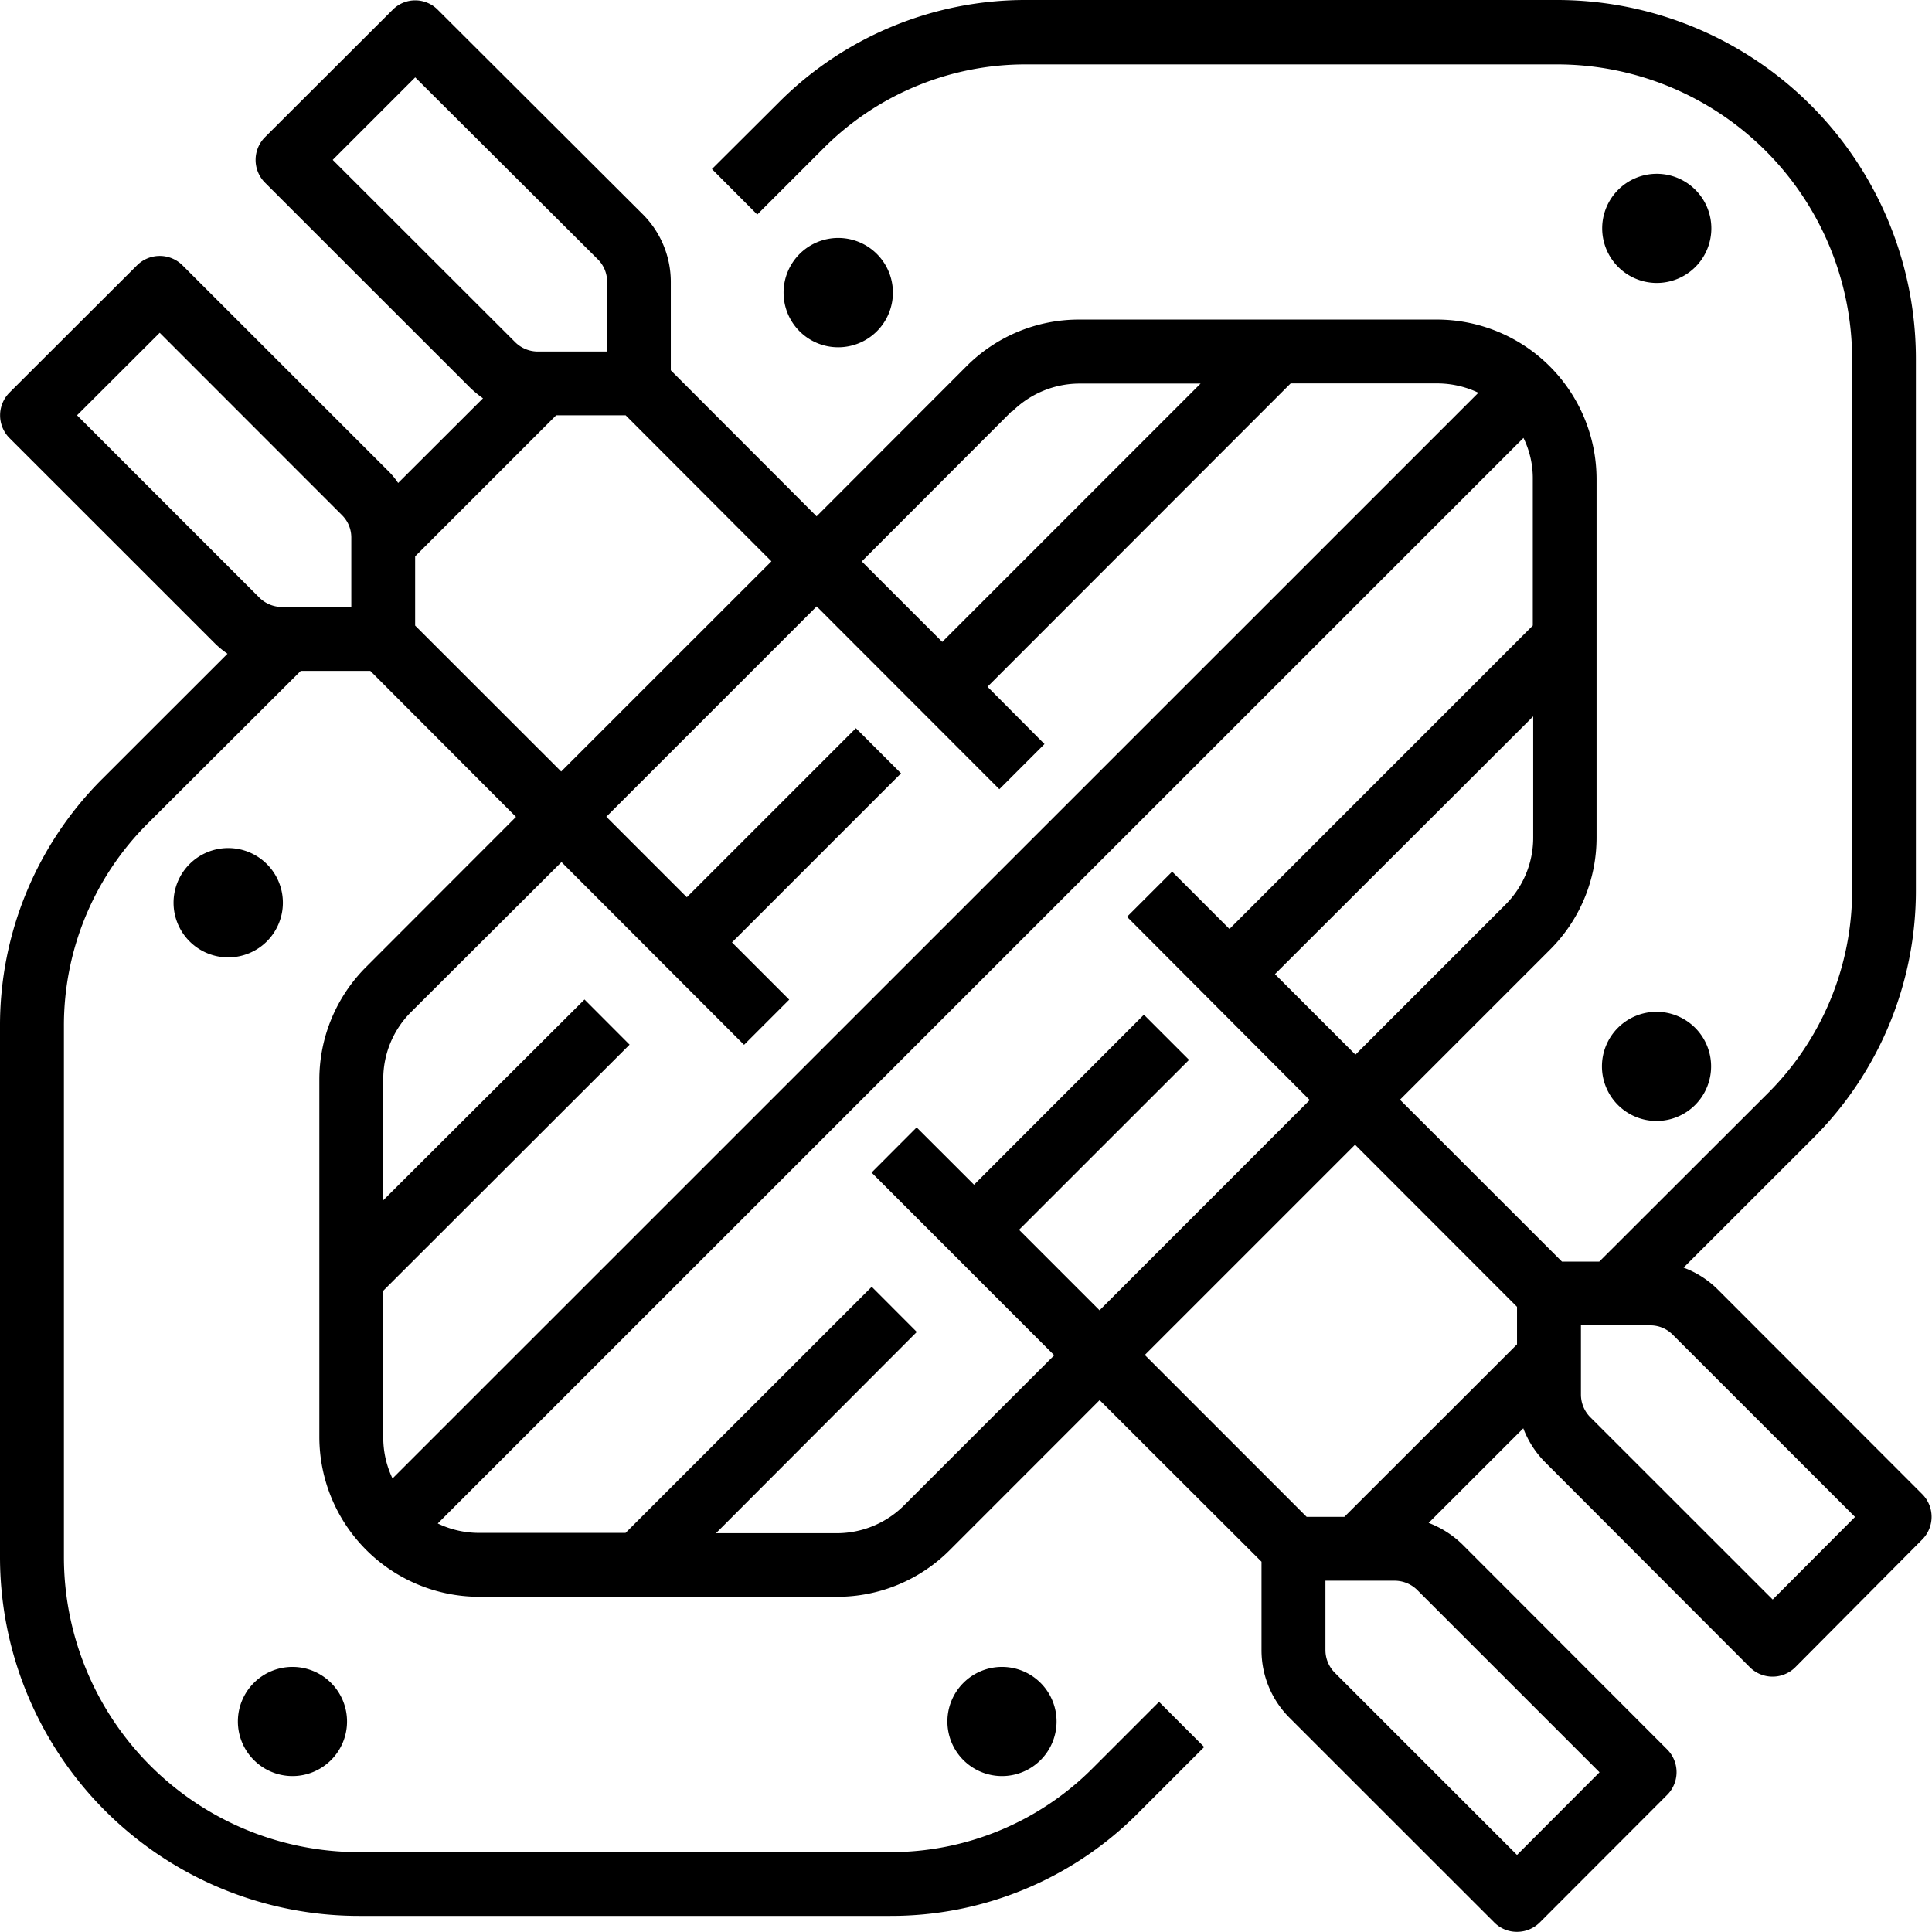 <svg xmlns="http://www.w3.org/2000/svg" viewBox="0 0 24 24"><defs><style>.cls-1{opacity:0;}</style></defs><g id="Calque_2" data-name="Calque 2"><g id="Calque_1-2" data-name="Calque 1"><rect class="cls-1" width="24" height="23.997"/><path id="PICTO_RAFTING-2" data-name="PICTO RAFTING-2" class="cls-2" d="M18.565,23.884l-2.546-2.545a1.186,1.186,0,0,1-.348-.841V19.4L13.66,17.393,11.8,19.254a1.974,1.974,0,0,1-1.4.582H5.951a1.988,1.988,0,0,1-1.984-1.984V13.411a1.977,1.977,0,0,1,.582-1.4L6.41,10.148,4.6,8.334H3.736l-1.9,1.895A3.541,3.541,0,0,0,.794,12.751v6.591A3.666,3.666,0,0,0,4.46,23.008h6.592a3.543,3.543,0,0,0,2.524-1.045l.822-.822.561.561-.822.822A4.327,4.327,0,0,1,11.052,23.8H4.46A4.459,4.459,0,0,1,0,19.342V12.751A4.326,4.326,0,0,1,1.279,9.667L2.826,8.121a1.132,1.132,0,0,1-.165-.137L.116,5.44a.4.4,0,0,1,0-.561L1.705,3.293a.4.4,0,0,1,.559,0l0,0L4.81,5.838A.965.965,0,0,1,4.946,6L6,4.948a1.347,1.347,0,0,1-.165-.137L3.29,2.267a.4.4,0,0,1,0-.561L4.879.12a.394.394,0,0,1,.558,0l0,0L7.985,2.662a1.188,1.188,0,0,1,.348.841V4.6l1.811,1.814L12.006,4.55a1.971,1.971,0,0,1,1.4-.58h4.444a1.984,1.984,0,0,1,1.983,1.982V10.4a1.964,1.964,0,0,1-.581,1.4l-1.861,1.861,2.012,2.011h.464l2.095-2.092a3.556,3.556,0,0,0,1.046-2.525V4.461A3.667,3.667,0,0,0,19.344.8H12.752a3.541,3.541,0,0,0-2.525,1.045l-.82.82L8.844,2.1l.823-.82A4.324,4.324,0,0,1,12.752,0h6.592A4.459,4.459,0,0,1,23.8,4.463v6.591a4.34,4.34,0,0,1-1.277,3.085l-1.609,1.608a1.186,1.186,0,0,1,.425.272l2.542,2.544a.4.4,0,0,1,0,.559l0,0L22.3,20.713a.4.4,0,0,1-.561,0l-2.543-2.547a1.194,1.194,0,0,1-.273-.423l-1.176,1.175a1.218,1.218,0,0,1,.424.272l2.542,2.545a.4.4,0,0,1,0,.559l0,0-1.586,1.588a.4.4,0,0,1-.281.116A.394.394,0,0,1,18.565,23.884Zm-2.1-3.386a.4.4,0,0,0,.116.281l2.264,2.264,1.025-1.027-2.264-2.264a.4.4,0,0,0-.281-.116h-.86Zm3.174-3.173a.4.4,0,0,0,.117.281l2.265,2.264,1.023-1.026-2.263-2.262a.39.39,0,0,0-.28-.118h-.862Zm-8.25-.779-2.495,2.5h1.5a1.184,1.184,0,0,0,.841-.35l1.861-1.86-2.269-2.27.56-.561.713.712,2.11-2.112.561.561-2.112,2.111,1,1,2.611-2.612L14,11.389l.561-.561.712.712,3.768-3.769V5.952a1.136,1.136,0,0,0-.116-.512L5.438,18.925a1.182,1.182,0,0,0,.513.117h1.82l3.058-3.057Zm2.832.286,2.011,2.011H16.7L18.845,16.7v-.466L16.833,14.22Zm-6.4-3.855L4.761,16.034v1.817a1.175,1.175,0,0,0,.115.515L18.365,4.879a1.194,1.194,0,0,0-.512-.116h-1.82L12.267,8.531l.708.712-.561.561L10.145,7.533,7.532,10.146l1,1,2.1-2.1.561.561-2.1,2.1.711.711-.561.561-2.268-2.27L5.11,12.568a1.173,1.173,0,0,0-.349.842v1.5l2.5-2.494Zm8.017-.876,1,1,1.861-1.861a1.176,1.176,0,0,0,.347-.841v-1.5ZM5.157,6.911v.86L6.971,9.584,9.583,6.973,7.772,5.159H6.909Zm7.409-1.8L10.705,6.974l1,1,3.209-3.209h-1.5a1.187,1.187,0,0,0-.842.349ZM.957,5.159,3.222,7.424a.4.4,0,0,0,.28.116h.862V6.677a.39.39,0,0,0-.118-.28L1.984,4.134ZM4.133,1.986,6.4,4.251a.4.4,0,0,0,.28.116h.862V3.5a.393.393,0,0,0-.117-.28L5.158.961Zm7.636,19.4a.678.678,0,1,1,.678.677h0A.678.678,0,0,1,11.769,21.381Zm-8.814,0a.678.678,0,1,1,.679.677.679.679,0,0,1-.679-.677ZM19.9,13.247a.678.678,0,1,1,.679.678.678.678,0,0,1-.679-.678v0ZM2.156,11.214a.679.679,0,1,1,.679.679.679.679,0,0,1-.679-.679h0ZM9.734,3.638a.679.679,0,1,1,.68.676h0A.678.678,0,0,1,9.734,3.638Zm10.169-.8a.678.678,0,1,1,.679.677.679.679,0,0,1-.679-.677Z"/></g></g></svg>